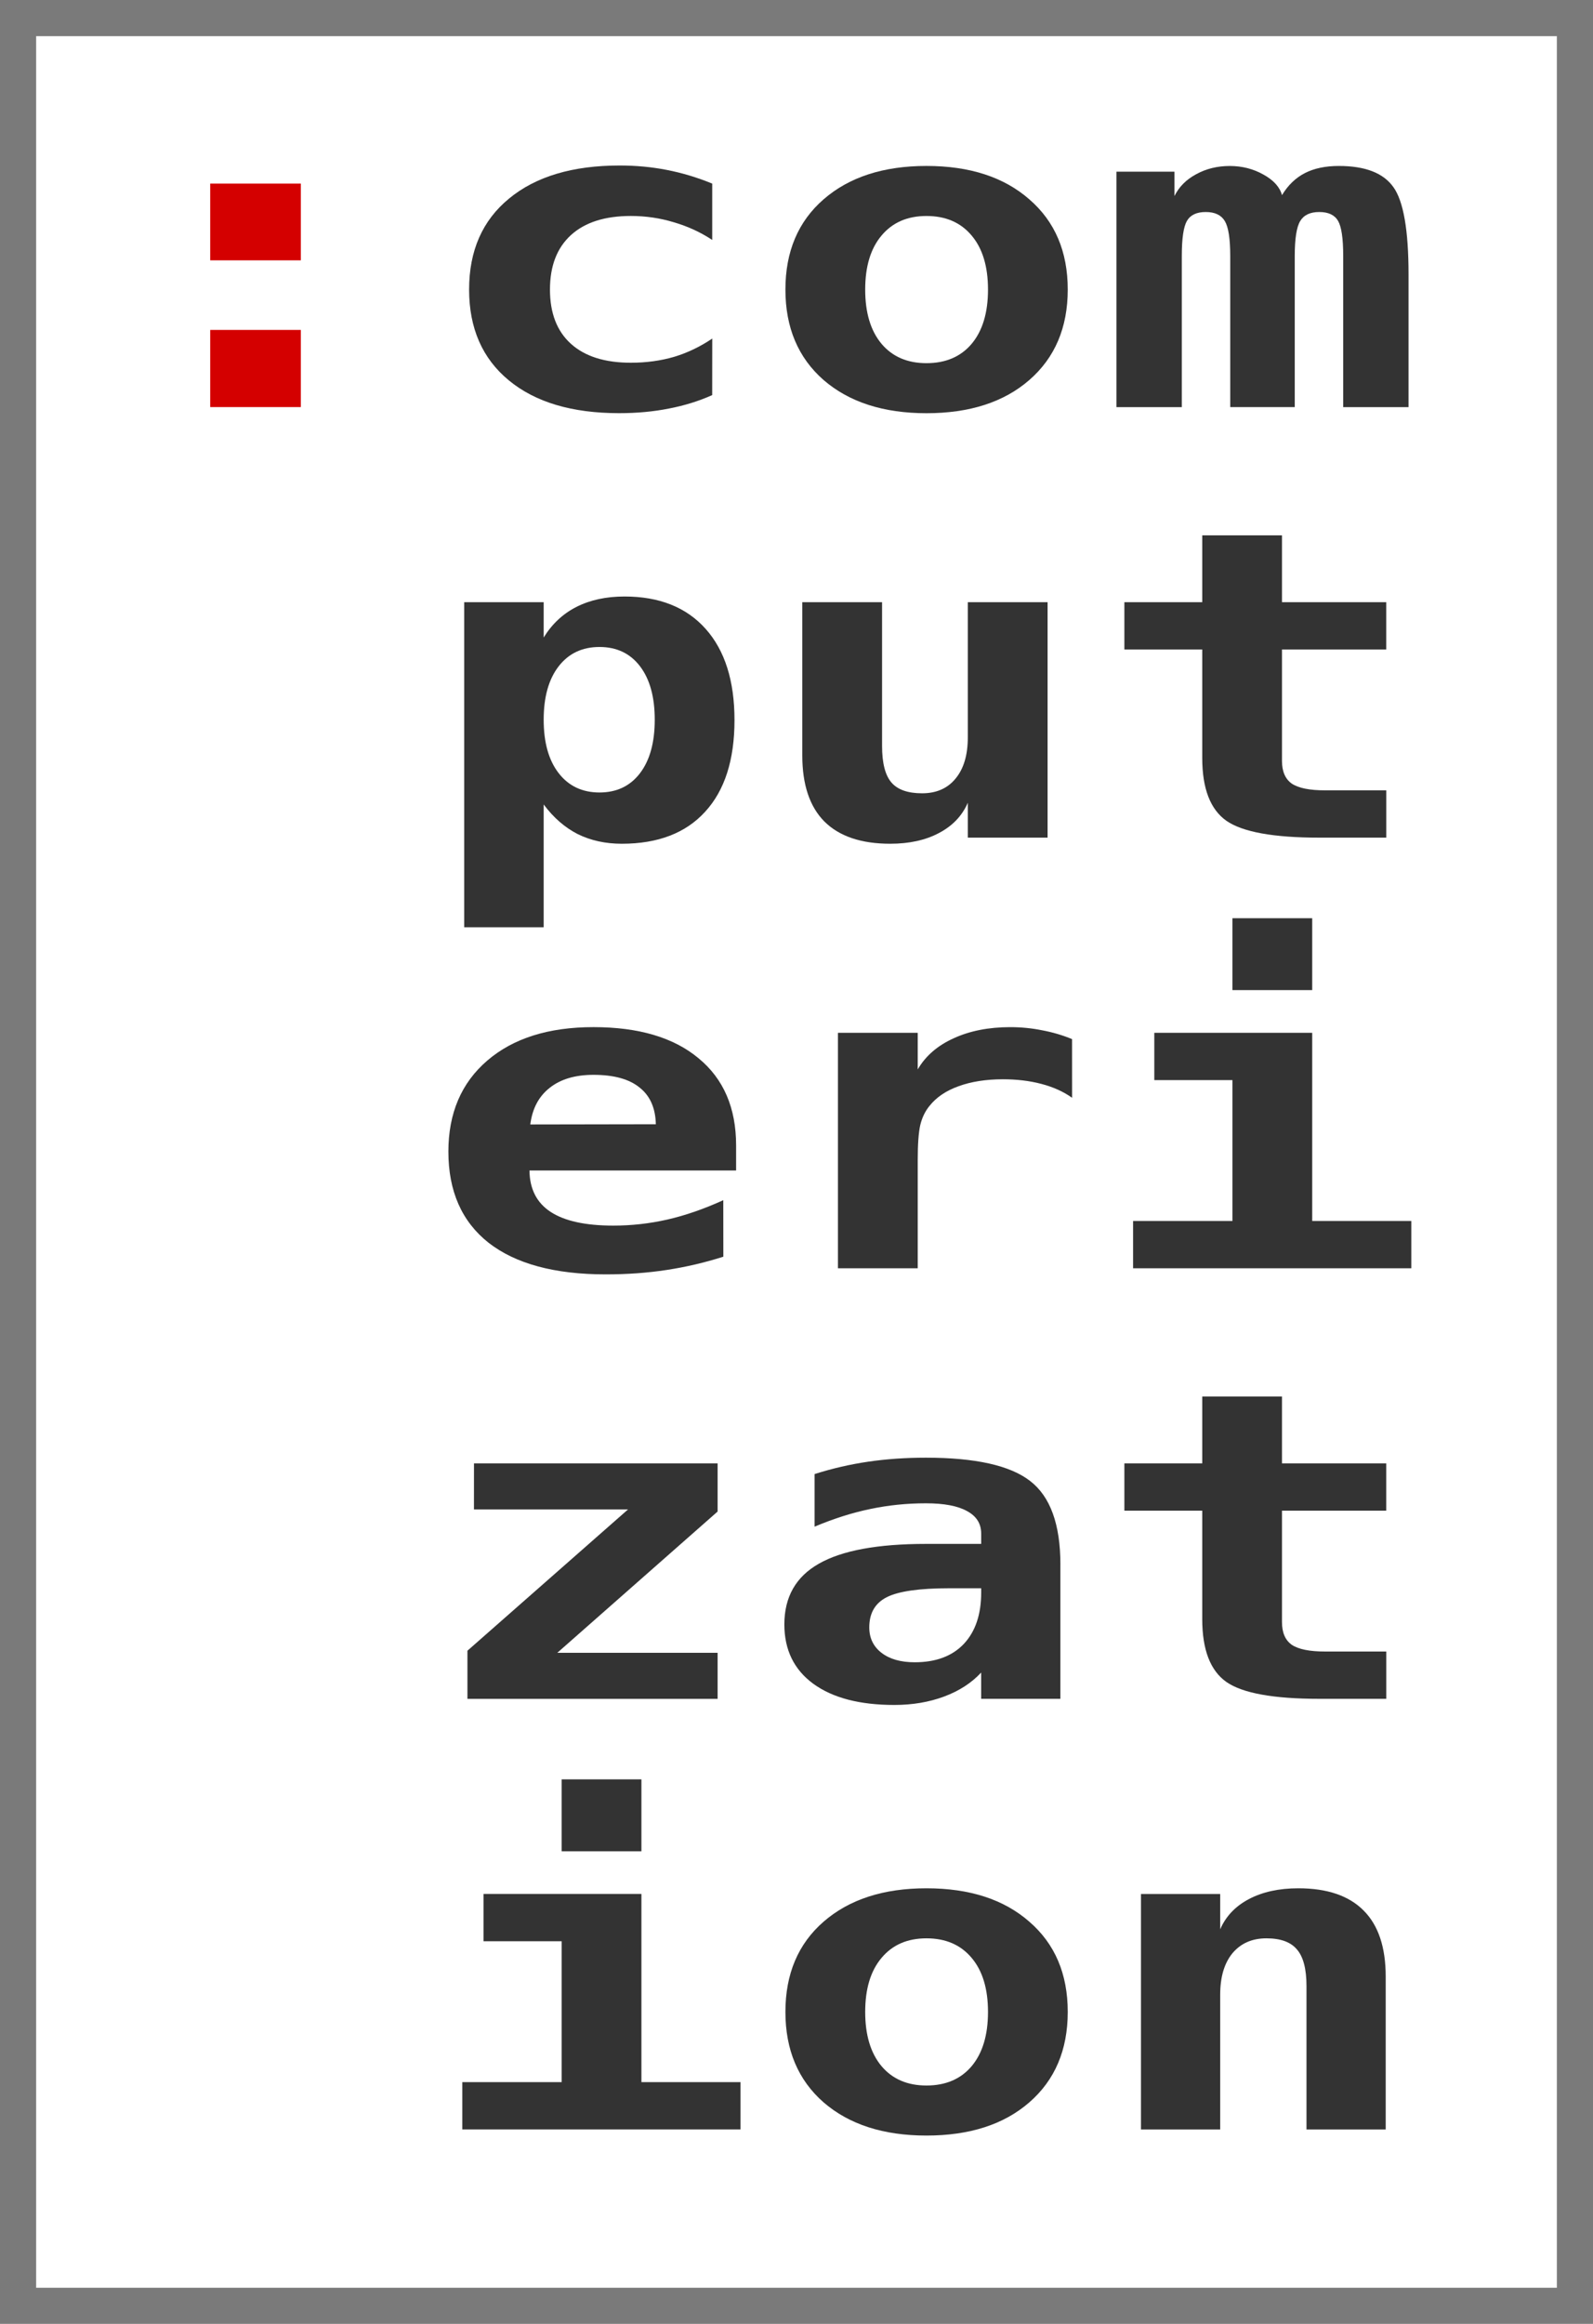 <?xml version="1.0" encoding="UTF-8" standalone="no"?>
<!-- Created with Inkscape (http://www.inkscape.org/) -->

<svg
   xmlns:dc="http://purl.org/dc/elements/1.1/"
   xmlns:cc="http://creativecommons.org/ns#"
   xmlns:rdf="http://www.w3.org/1999/02/22-rdf-syntax-ns#"
   xmlns:svg="http://www.w3.org/2000/svg"
   xmlns="http://www.w3.org/2000/svg"
   xmlns:sodipodi="http://sodipodi.sourceforge.net/DTD/sodipodi-0.dtd"
   xmlns:inkscape="http://www.inkscape.org/namespaces/inkscape"
   width="120mm"
   height="175mm"
   viewBox="0 0 120 175"
   version="1.1"
   id="svg938"
   inkscape:version="0.92.3 (2405546, 2018-03-11)"
   sodipodi:docname="blank_logo.svg">
  <defs
     id="defs932" />
  <sodipodi:namedview
     id="base"
     pagecolor="#ffffff"
     bordercolor="#666666"
     borderopacity="1.0"
     inkscape:pageopacity="0.0"
     inkscape:pageshadow="2"
     inkscape:zoom="0.24748737"
     inkscape:cx="601.25544"
     inkscape:cy="344.53807"
     inkscape:document-units="mm"
     inkscape:current-layer="flowRoot4136-3-1-2"
     showgrid="false"
     inkscape:window-width="1920"
     inkscape:window-height="1014"
     inkscape:window-x="0"
     inkscape:window-y="1107"
     inkscape:window-maximized="1" />
  <g
     inkscape:label="Layer 1"
     inkscape:groupmode="layer"
     id="layer1"
     transform="translate(0,-122)">
    <rect
       y="123.361"
       x="1.361"
       height="172.278"
       width="117.278"
       id="rect4696"
       style="opacity:0.641;fill:none;fill-opacity:1;stroke:#313131;stroke-width:2.722;stroke-miterlimit:4;stroke-dasharray:none;stroke-opacity:1" />
    <g
       aria-label=":com
 put
 eri
 zat
 ion"
       transform="matrix(2.211,0,0,1.655,-332.96,-317.206)"
       style="font-style:normal;font-weight:normal;line-height:0.01%;font-family:sans-serif;letter-spacing:0px;word-spacing:0px;fill:#333333;fill-opacity:1;stroke:none;stroke-width:1px;stroke-linecap:butt;stroke-linejoin:miter;stroke-opacity:1"
       id="flowRoot4136-3-1-2">
      <path
         d="m 157.754,273.735 h 3.089 v 3.492 h -3.089 z m 0,6.658 h 3.089 v 3.511 h -3.089 z"
         style="line-height:100%;fill:#d40000;stroke-width:0.965px"
         id="path1621"
         inkscape:connector-curvature="0" />
      <path
         d="m 174.857,283.359 q -0.686,0.411 -1.475,0.612 -0.788,0.21 -1.697,0.21 -2.402,0 -3.756,-1.492 -1.354,-1.492 -1.354,-4.133 0,-2.65 1.363,-4.142 1.363,-1.502 3.766,-1.502 0.835,0 1.605,0.201 0.779,0.201 1.549,0.622 v 2.564 q -0.594,-0.526 -1.308,-0.804 -0.705,-0.287 -1.465,-0.287 -1.326,0 -2.041,0.871 -0.714,0.871 -0.714,2.478 0,1.607 0.714,2.468 0.714,0.861 2.041,0.861 0.788,0 1.475,-0.268 0.686,-0.277 1.299,-0.832 z"
         style="font-style:normal;font-variant:normal;font-weight:bold;font-stretch:normal;font-size:20px;line-height:100%;font-family:'DejaVu Sans Mono';-inkscape-font-specification:'DejaVu Sans Mono Bold';fill:#333333;stroke-width:0.965px"
         id="path1623"
         inkscape:connector-curvature="0" />
      <path
         d="m 182.157,275.209 q -0.974,0 -1.53,0.89 -0.557,0.88 -0.557,2.459 0,1.578 0.557,2.468 0.557,0.88 1.53,0.88 0.983,0 1.54,-0.88 0.557,-0.89 0.557,-2.468 0,-1.578 -0.557,-2.459 -0.557,-0.89 -1.54,-0.89 z m -4.805,3.348 q 0,-2.593 1.299,-4.104 1.308,-1.521 3.506,-1.521 2.208,0 3.506,1.521 1.308,1.512 1.308,4.104 0,2.593 -1.308,4.114 -1.299,1.512 -3.506,1.512 -2.198,0 -3.506,-1.512 -1.299,-1.521 -1.299,-4.114 z"
         style="font-style:normal;font-variant:normal;font-weight:bold;font-stretch:normal;font-size:20px;line-height:100%;font-family:'DejaVu Sans Mono';-inkscape-font-specification:'DejaVu Sans Mono Bold';fill:#333333;stroke-width:0.965px"
         id="path1625"
         inkscape:connector-curvature="0" />
      <path
         d="m 194.27,274.262 q 0.306,-0.679 0.779,-1.004 0.473,-0.325 1.159,-0.325 1.345,0 1.855,0.957 0.519,0.957 0.519,3.98 v 6.036 h -2.226 v -6.878 q 0,-1.196 -0.176,-1.598 -0.176,-0.402 -0.64,-0.402 -0.464,0 -0.649,0.411 -0.186,0.411 -0.186,1.588 v 6.878 h -2.198 v -6.878 q 0,-1.177 -0.185,-1.588 -0.185,-0.411 -0.649,-0.411 -0.464,0 -0.64,0.402 -0.176,0.402 -0.176,1.598 v 6.878 h -2.226 v -10.714 h 1.976 v 1.11 q 0.232,-0.631 0.742,-0.995 0.51,-0.373 1.141,-0.373 0.631,0 1.15,0.392 0.519,0.383 0.631,0.938 z"
         style="font-style:normal;font-variant:normal;font-weight:bold;font-stretch:normal;font-size:20px;line-height:100%;font-family:'DejaVu Sans Mono';-inkscape-font-specification:'DejaVu Sans Mono Bold';fill:#333333;stroke-width:0.965px"
         id="path1627"
         inkscape:connector-curvature="0" />
      <path
         d="m 169.116,301.985 v 5.587 h -2.708 v -14.79 h 2.708 v 1.607 q 0.427,-0.928 1.122,-1.397 0.696,-0.469 1.632,-0.469 1.781,0 2.764,1.473 0.983,1.473 0.983,4.152 0,2.717 -1.002,4.171 -0.992,1.454 -2.838,1.454 -0.835,0 -1.503,-0.44 -0.659,-0.45 -1.159,-1.349 z m 3.784,-3.855 q 0,-1.55 -0.501,-2.43 -0.501,-0.88 -1.382,-0.88 -0.881,0 -1.391,0.88 -0.51,0.88 -0.51,2.43 0,1.55 0.51,2.43 0.51,0.88 1.391,0.88 0.881,0 1.382,-0.88 0.501,-0.88 0.501,-2.43 z"
         style="font-style:normal;font-variant:normal;font-weight:bold;font-stretch:normal;font-size:20px;line-height:100%;font-family:'DejaVu Sans Mono';-inkscape-font-specification:'DejaVu Sans Mono Bold';fill:#333333;stroke-width:0.965px"
         id="path1629"
         inkscape:connector-curvature="0" />
      <path
         d="m 177.927,299.756 v -6.974 h 2.718 v 6.543 q 0,1.158 0.315,1.655 0.315,0.497 1.048,0.497 0.733,0 1.141,-0.67 0.417,-0.67 0.417,-1.875 v -6.151 h 2.718 v 10.714 h -2.718 v -1.588 q -0.288,0.89 -0.983,1.378 -0.686,0.488 -1.66,0.488 -1.484,0 -2.245,-1.014 -0.751,-1.014 -0.751,-3.004 z"
         style="font-style:normal;font-variant:normal;font-weight:bold;font-stretch:normal;font-size:20px;line-height:100%;font-family:'DejaVu Sans Mono';-inkscape-font-specification:'DejaVu Sans Mono Bold';fill:#333333;stroke-width:0.965px"
         id="path1631"
         inkscape:connector-curvature="0" />
      <path
         d="m 194.27,289.74 v 3.042 h 3.552 v 2.152 h -3.552 v 5.07 q 0,0.717 0.334,1.033 0.343,0.306 1.132,0.306 h 2.087 v 2.152 h -2.282 q -2.337,0 -3.163,-0.765 -0.825,-0.775 -0.825,-2.86 v -4.936 h -2.653 v -2.152 h 2.653 v -3.042 z"
         style="font-style:normal;font-variant:normal;font-weight:bold;font-stretch:normal;font-size:20px;line-height:100%;font-family:'DejaVu Sans Mono';-inkscape-font-specification:'DejaVu Sans Mono Bold';fill:#333333;stroke-width:0.965px"
         id="path1633"
         inkscape:connector-curvature="0" />
      <path
         d="m 175.237,322.563 q -0.946,0.402 -1.929,0.603 -0.983,0.201 -2.078,0.201 -2.606,0 -3.988,-1.435 -1.373,-1.445 -1.373,-4.152 0,-2.621 1.326,-4.142 1.326,-1.521 3.617,-1.521 2.31,0 3.58,1.416 1.28,1.406 1.28,3.97 v 1.138 h -7.04 q 0.01,1.263 0.723,1.885 0.714,0.622 2.133,0.622 0.937,0 1.846,-0.277 0.909,-0.277 1.901,-0.88 z m -2.3,-6.027 q -0.018,-1.11 -0.557,-1.674 -0.529,-0.574 -1.568,-0.574 -0.937,0 -1.493,0.593 -0.557,0.584 -0.659,1.665 z"
         style="font-style:normal;font-variant:normal;font-weight:bold;font-stretch:normal;font-size:20px;line-height:100%;font-family:'DejaVu Sans Mono';-inkscape-font-specification:'DejaVu Sans Mono Bold';fill:#333333;stroke-width:0.965px"
         id="path1635"
         inkscape:connector-curvature="0" />
      <path
         d="m 187.119,315.331 q -0.445,-0.421 -1.048,-0.631 -0.594,-0.21 -1.308,-0.21 -0.863,0 -1.512,0.316 -0.64,0.306 -0.992,0.899 -0.223,0.364 -0.315,0.88 -0.084,0.517 -0.084,1.569 v 4.936 h -2.718 v -10.714 h 2.718 v 1.665 q 0.399,-0.918 1.224,-1.416 0.825,-0.507 1.929,-0.507 0.557,0 1.085,0.143 0.538,0.134 1.02,0.402 z"
         style="font-style:normal;font-variant:normal;font-weight:bold;font-stretch:normal;font-size:20px;line-height:100%;font-family:'DejaVu Sans Mono';-inkscape-font-specification:'DejaVu Sans Mono Bold';fill:#333333;stroke-width:0.965px"
         id="path1637"
         inkscape:connector-curvature="0" />
      <path
         d="m 189.92,312.375 h 5.38 v 8.562 h 3.376 v 2.152 h -9.479 v -2.152 h 3.385 v -6.41 h -2.662 z m 2.662,-5.214 h 2.718 v 3.272 h -2.718 z"
         style="font-style:normal;font-variant:normal;font-weight:bold;font-stretch:normal;font-size:20px;line-height:100%;font-family:'DejaVu Sans Mono';-inkscape-font-specification:'DejaVu Sans Mono Bold';fill:#333333;stroke-width:0.965px"
         id="path1639"
         inkscape:connector-curvature="0" />
      <path
         d="m 166.741,331.967 h 8.301 v 2.191 l -5.463,6.429 h 5.463 v 2.095 h -8.524 v -2.191 l 5.472,-6.429 h -5.25 z"
         style="font-style:normal;font-variant:normal;font-weight:bold;font-stretch:normal;font-size:20px;line-height:100%;font-family:'DejaVu Sans Mono';-inkscape-font-specification:'DejaVu Sans Mono Bold';fill:#333333;stroke-width:0.965px"
         id="path1641"
         inkscape:connector-curvature="0" />
      <path
         d="m 182.936,337.649 q -1.521,0 -2.124,0.402 -0.603,0.402 -0.603,1.378 0,0.727 0.417,1.158 0.417,0.43 1.132,0.43 1.076,0 1.67,-0.832 0.594,-0.842 0.594,-2.344 v -0.191 z m 3.784,-1.081 v 6.113 h -2.699 v -1.196 q -0.492,0.708 -1.261,1.091 -0.77,0.383 -1.697,0.383 -1.772,0 -2.764,-0.966 -0.983,-0.966 -0.983,-2.698 0,-1.875 1.178,-2.765 1.178,-0.899 3.645,-0.899 h 1.883 v -0.469 q 0,-0.679 -0.482,-1.024 -0.473,-0.354 -1.401,-0.354 -0.974,0 -1.892,0.258 -0.909,0.249 -1.901,0.804 v -2.392 q 0.9,-0.383 1.827,-0.564 0.928,-0.182 1.966,-0.182 2.532,0 3.552,1.062 1.03,1.062 1.03,3.798 z"
         style="font-style:normal;font-variant:normal;font-weight:bold;font-stretch:normal;font-size:20px;line-height:100%;font-family:'DejaVu Sans Mono';-inkscape-font-specification:'DejaVu Sans Mono Bold';fill:#333333;stroke-width:0.965px"
         id="path1643"
         inkscape:connector-curvature="0" />
      <path
         d="m 194.27,328.925 v 3.042 h 3.552 v 2.152 h -3.552 v 5.07 q 0,0.717 0.334,1.033 0.343,0.306 1.132,0.306 h 2.087 v 2.152 h -2.282 q -2.337,0 -3.163,-0.765 -0.825,-0.775 -0.825,-2.86 v -4.936 h -2.653 v -2.152 h 2.653 v -3.042 z"
         style="font-style:normal;font-variant:normal;font-weight:bold;font-stretch:normal;font-size:20px;line-height:100%;font-family:'DejaVu Sans Mono';-inkscape-font-specification:'DejaVu Sans Mono Bold';fill:#333333;stroke-width:0.965px"
         id="path1645"
         inkscape:connector-curvature="0" />
      <path
         d="m 167.066,351.559 h 5.38 v 8.562 h 3.376 v 2.152 h -9.479 v -2.152 h 3.385 v -6.41 h -2.662 z m 2.662,-5.214 h 2.718 v 3.272 h -2.718 z"
         style="font-style:normal;font-variant:normal;font-weight:bold;font-stretch:normal;font-size:20px;line-height:100%;font-family:'DejaVu Sans Mono';-inkscape-font-specification:'DejaVu Sans Mono Bold';fill:#333333;stroke-width:0.965px"
         id="path1647"
         inkscape:connector-curvature="0" />
      <path
         d="m 182.157,353.578 q -0.974,0 -1.53,0.89 -0.557,0.88 -0.557,2.459 0,1.578 0.557,2.468 0.557,0.88 1.53,0.88 0.983,0 1.54,-0.88 0.557,-0.89 0.557,-2.468 0,-1.578 -0.557,-2.459 -0.557,-0.89 -1.54,-0.89 z m -4.805,3.348 q 0,-2.593 1.299,-4.104 1.308,-1.521 3.506,-1.521 2.208,0 3.506,1.521 1.308,1.512 1.308,4.104 0,2.593 -1.308,4.114 -1.299,1.512 -3.506,1.512 -2.198,0 -3.506,-1.512 -1.299,-1.521 -1.299,-4.114 z"
         style="font-style:normal;font-variant:normal;font-weight:bold;font-stretch:normal;font-size:20px;line-height:100%;font-family:'DejaVu Sans Mono';-inkscape-font-specification:'DejaVu Sans Mono Bold';fill:#333333;stroke-width:0.965px"
         id="path1649"
         inkscape:connector-curvature="0" />
      <path
         d="m 197.804,355.319 v 6.955 h -2.699 v -6.524 q 0,-1.167 -0.325,-1.665 -0.315,-0.507 -1.039,-0.507 -0.733,0 -1.159,0.679 -0.417,0.679 -0.417,1.885 v 6.132 h -2.699 v -10.714 h 2.699 v 1.607 q 0.288,-0.89 0.983,-1.378 0.696,-0.488 1.679,-0.488 1.475,0 2.226,1.014 0.751,1.004 0.751,3.004 z"
         style="font-style:normal;font-variant:normal;font-weight:bold;font-stretch:normal;font-size:20px;line-height:100%;font-family:'DejaVu Sans Mono';-inkscape-font-specification:'DejaVu Sans Mono Bold';fill:#333333;stroke-width:0.965px"
         id="path1651"
         inkscape:connector-curvature="0" />
    </g>
  </g>
</svg>
